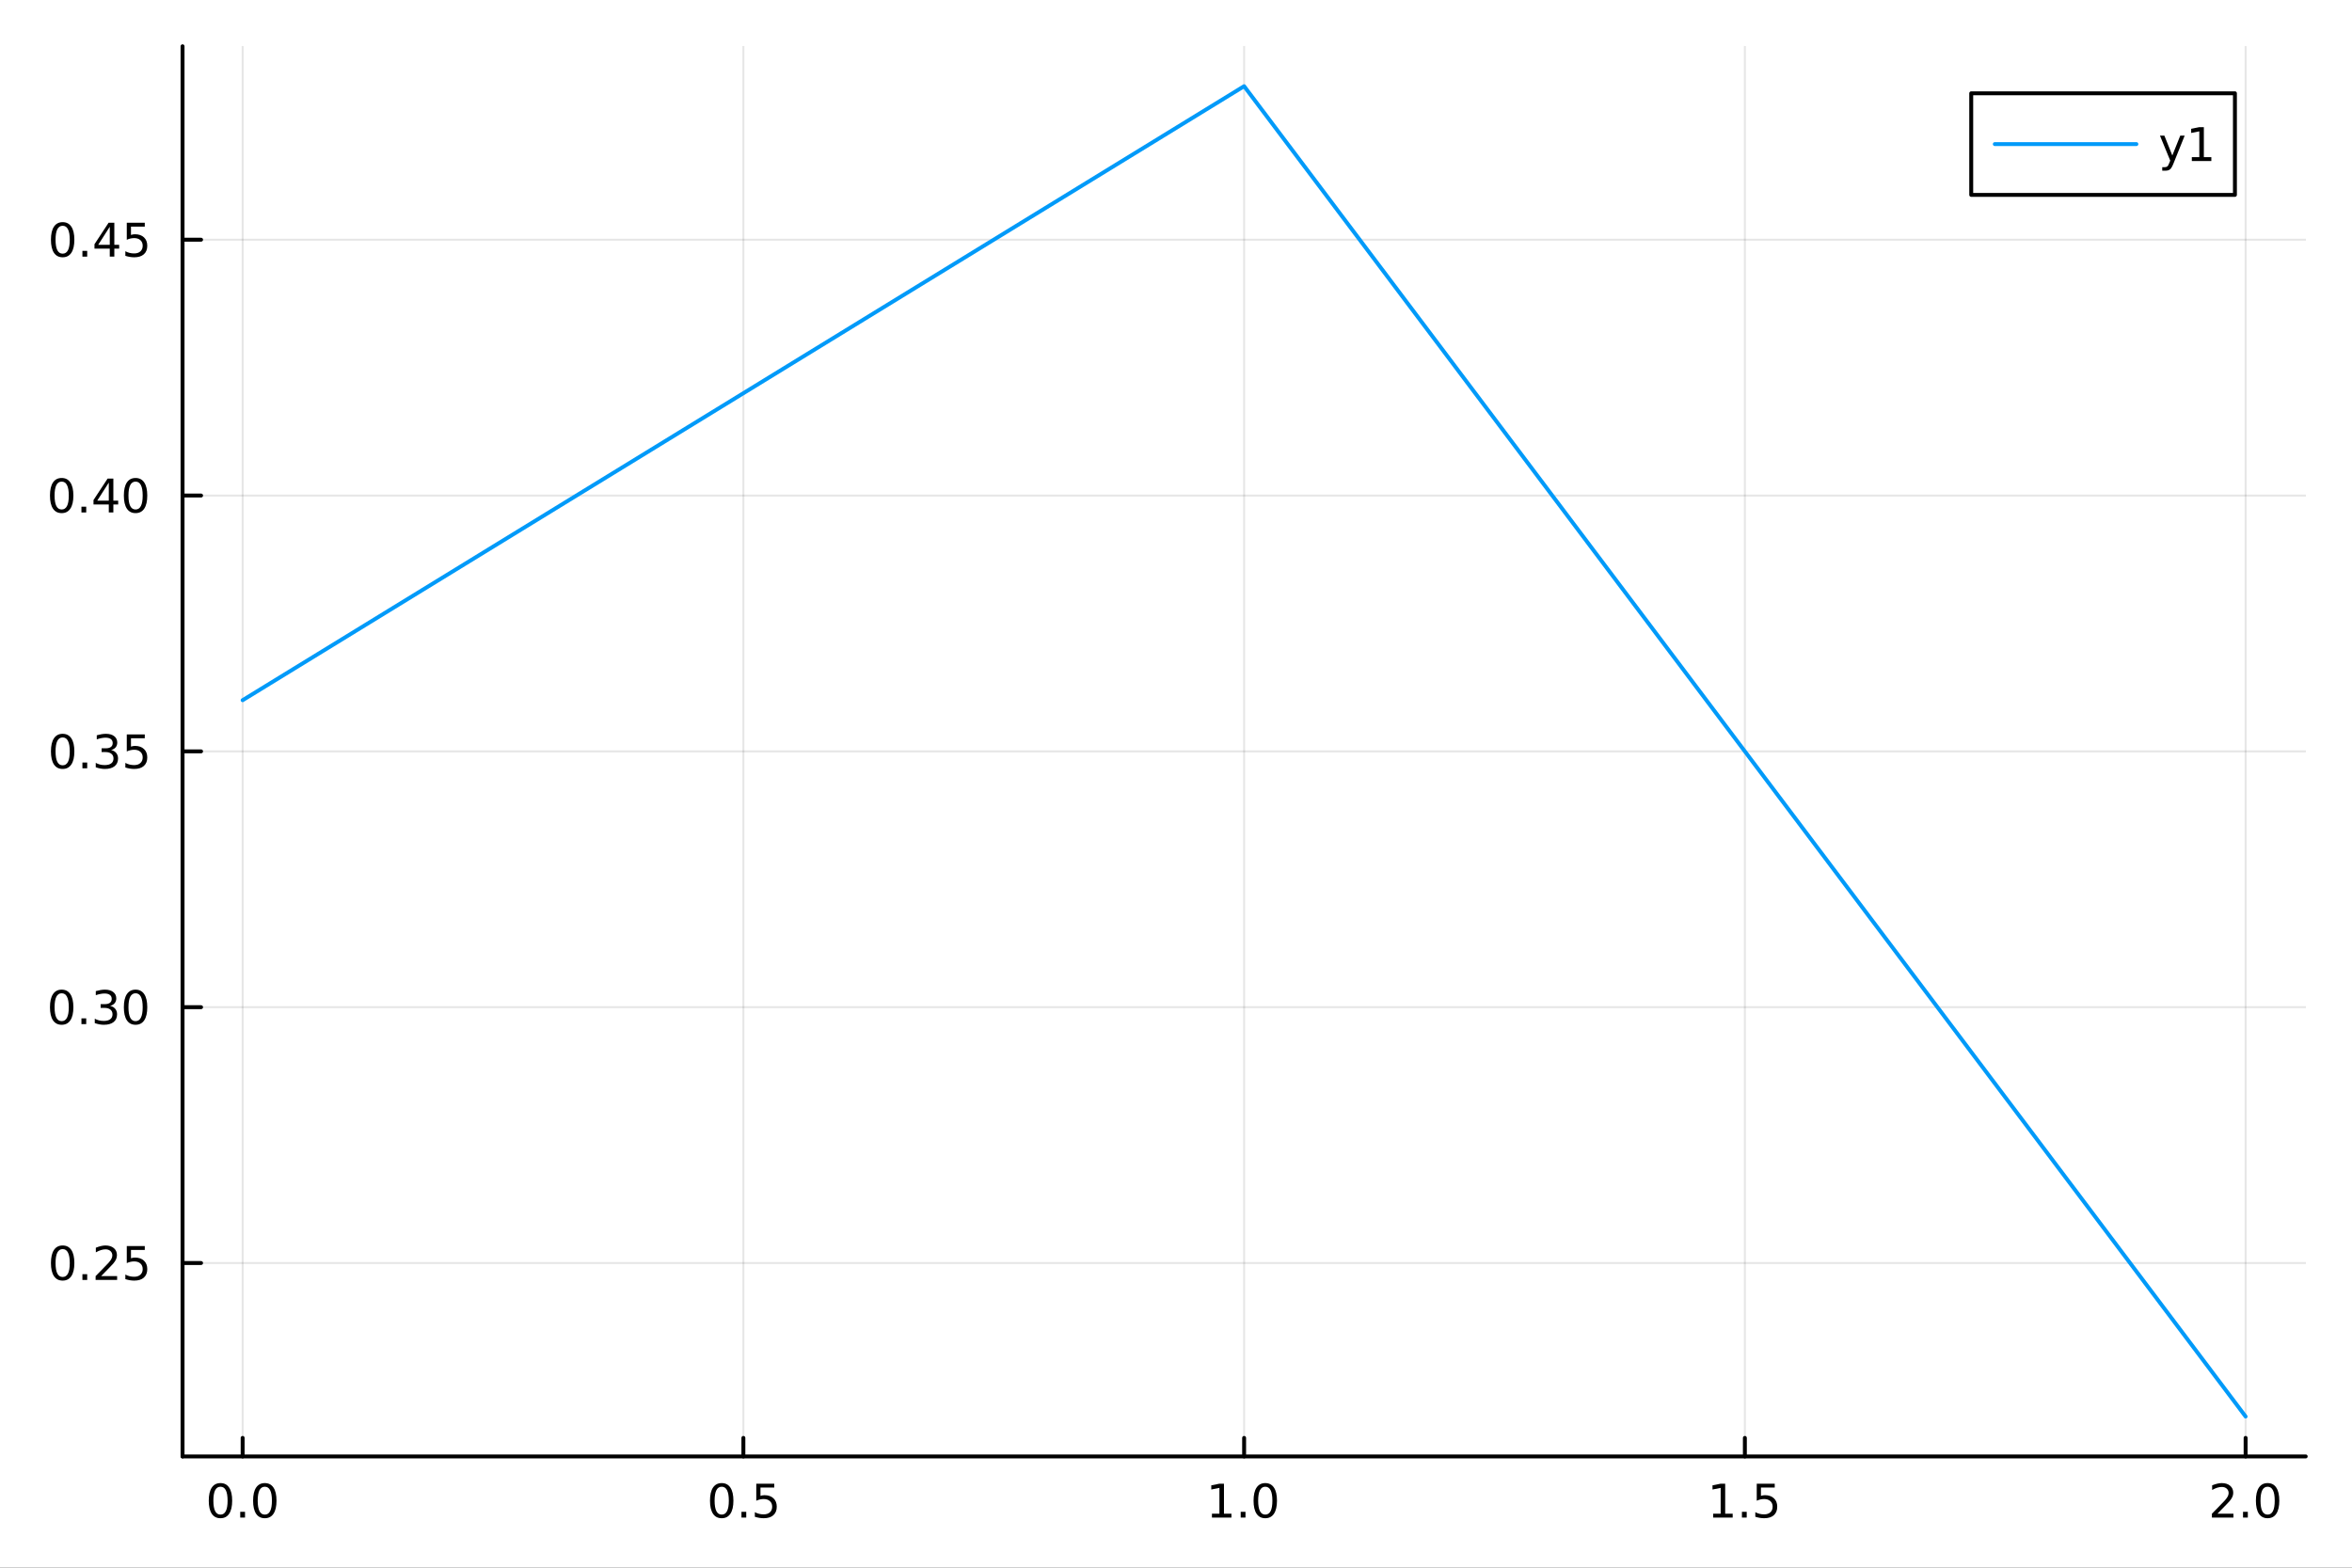 <?xml version="1.0" encoding="utf-8"?>
<svg xmlns="http://www.w3.org/2000/svg" xmlns:xlink="http://www.w3.org/1999/xlink" width="600" height="400" viewBox="0 0 2400 1600">
<rect x="0" y="0" width="2400" height="1600" fill="#333333" stroke="none"/>
<defs>
  <clipPath id="clip880">
    <rect x="0" y="0" width="2400" height="1600"/>
  </clipPath>
</defs>
<path clip-path="url(#clip880)" d="M0 1600 L2400 1600 L2400 0 L0 0  Z" fill="#ffffff" fill-rule="evenodd" fill-opacity="1"/>
<defs>
  <clipPath id="clip881">
    <rect x="480" y="0" width="1681" height="1600"/>
  </clipPath>
</defs>
<path clip-path="url(#clip880)" d="M186.274 1486.45 L2352.76 1486.45 L2352.76 47.244 L186.274 47.244  Z" fill="#ffffff" fill-rule="evenodd" fill-opacity="1"/>
<defs>
  <clipPath id="clip882">
    <rect x="186" y="47" width="2167" height="1440"/>
  </clipPath>
</defs>
<polyline clip-path="url(#clip882)" style="stroke:#000000; stroke-linecap:round; stroke-linejoin:round; stroke-width:2; stroke-opacity:0.1; fill:none" points="247.59,1486.45 247.59,47.244 "/>
<polyline clip-path="url(#clip882)" style="stroke:#000000; stroke-linecap:round; stroke-linejoin:round; stroke-width:2; stroke-opacity:0.1; fill:none" points="758.552,1486.45 758.552,47.244 "/>
<polyline clip-path="url(#clip882)" style="stroke:#000000; stroke-linecap:round; stroke-linejoin:round; stroke-width:2; stroke-opacity:0.1; fill:none" points="1269.51,1486.45 1269.51,47.244 "/>
<polyline clip-path="url(#clip882)" style="stroke:#000000; stroke-linecap:round; stroke-linejoin:round; stroke-width:2; stroke-opacity:0.1; fill:none" points="1780.48,1486.45 1780.48,47.244 "/>
<polyline clip-path="url(#clip882)" style="stroke:#000000; stroke-linecap:round; stroke-linejoin:round; stroke-width:2; stroke-opacity:0.1; fill:none" points="2291.44,1486.45 2291.44,47.244 "/>
<polyline clip-path="url(#clip880)" style="stroke:#000000; stroke-linecap:round; stroke-linejoin:round; stroke-width:4; stroke-opacity:1; fill:none" points="186.274,1486.45 2352.76,1486.45 "/>
<polyline clip-path="url(#clip880)" style="stroke:#000000; stroke-linecap:round; stroke-linejoin:round; stroke-width:4; stroke-opacity:1; fill:none" points="247.59,1486.45 247.59,1467.55 "/>
<polyline clip-path="url(#clip880)" style="stroke:#000000; stroke-linecap:round; stroke-linejoin:round; stroke-width:4; stroke-opacity:1; fill:none" points="758.552,1486.45 758.552,1467.55 "/>
<polyline clip-path="url(#clip880)" style="stroke:#000000; stroke-linecap:round; stroke-linejoin:round; stroke-width:4; stroke-opacity:1; fill:none" points="1269.51,1486.45 1269.51,1467.55 "/>
<polyline clip-path="url(#clip880)" style="stroke:#000000; stroke-linecap:round; stroke-linejoin:round; stroke-width:4; stroke-opacity:1; fill:none" points="1780.48,1486.45 1780.48,1467.55 "/>
<polyline clip-path="url(#clip880)" style="stroke:#000000; stroke-linecap:round; stroke-linejoin:round; stroke-width:4; stroke-opacity:1; fill:none" points="2291.44,1486.45 2291.44,1467.55 "/>
<path clip-path="url(#clip880)" d="M224.974 1517.37 Q221.363 1517.37 219.534 1520.93 Q217.729 1524.47 217.729 1531.6 Q217.729 1538.71 219.534 1542.27 Q221.363 1545.82 224.974 1545.82 Q228.608 1545.82 230.414 1542.27 Q232.242 1538.71 232.242 1531.6 Q232.242 1524.47 230.414 1520.93 Q228.608 1517.37 224.974 1517.37 M224.974 1513.66 Q230.784 1513.66 233.84 1518.27 Q236.918 1522.85 236.918 1531.6 Q236.918 1540.33 233.84 1544.94 Q230.784 1549.52 224.974 1549.52 Q219.164 1549.52 216.085 1544.94 Q213.03 1540.33 213.03 1531.6 Q213.03 1522.85 216.085 1518.27 Q219.164 1513.66 224.974 1513.66 Z" fill="#000000" fill-rule="nonzero" fill-opacity="1" /><path clip-path="url(#clip880)" d="M245.136 1542.97 L250.02 1542.97 L250.02 1548.85 L245.136 1548.85 L245.136 1542.97 Z" fill="#000000" fill-rule="nonzero" fill-opacity="1" /><path clip-path="url(#clip880)" d="M270.205 1517.37 Q266.594 1517.37 264.765 1520.93 Q262.96 1524.47 262.96 1531.6 Q262.96 1538.71 264.765 1542.27 Q266.594 1545.82 270.205 1545.82 Q273.839 1545.82 275.645 1542.27 Q277.474 1538.71 277.474 1531.6 Q277.474 1524.47 275.645 1520.93 Q273.839 1517.37 270.205 1517.37 M270.205 1513.66 Q276.015 1513.66 279.071 1518.27 Q282.15 1522.85 282.15 1531.6 Q282.15 1540.33 279.071 1544.94 Q276.015 1549.52 270.205 1549.52 Q264.395 1549.52 261.316 1544.94 Q258.261 1540.33 258.261 1531.6 Q258.261 1522.85 261.316 1518.27 Q264.395 1513.66 270.205 1513.66 Z" fill="#000000" fill-rule="nonzero" fill-opacity="1" /><path clip-path="url(#clip880)" d="M736.434 1517.37 Q732.823 1517.37 730.995 1520.93 Q729.189 1524.47 729.189 1531.6 Q729.189 1538.71 730.995 1542.27 Q732.823 1545.82 736.434 1545.82 Q740.069 1545.82 741.874 1542.27 Q743.703 1538.71 743.703 1531.6 Q743.703 1524.47 741.874 1520.93 Q740.069 1517.37 736.434 1517.37 M736.434 1513.66 Q742.244 1513.66 745.3 1518.27 Q748.379 1522.85 748.379 1531.6 Q748.379 1540.33 745.3 1544.94 Q742.244 1549.52 736.434 1549.52 Q730.624 1549.52 727.545 1544.94 Q724.49 1540.33 724.49 1531.6 Q724.49 1522.85 727.545 1518.27 Q730.624 1513.66 736.434 1513.66 Z" fill="#000000" fill-rule="nonzero" fill-opacity="1" /><path clip-path="url(#clip880)" d="M756.596 1542.97 L761.48 1542.97 L761.48 1548.85 L756.596 1548.85 L756.596 1542.97 Z" fill="#000000" fill-rule="nonzero" fill-opacity="1" /><path clip-path="url(#clip880)" d="M771.712 1514.29 L790.068 1514.29 L790.068 1518.22 L775.994 1518.22 L775.994 1526.7 Q777.013 1526.35 778.031 1526.19 Q779.05 1526 780.068 1526 Q785.855 1526 789.235 1529.17 Q792.615 1532.34 792.615 1537.76 Q792.615 1543.34 789.142 1546.44 Q785.67 1549.52 779.351 1549.52 Q777.175 1549.52 774.906 1549.15 Q772.661 1548.78 770.254 1548.04 L770.254 1543.34 Q772.337 1544.47 774.559 1545.03 Q776.781 1545.58 779.258 1545.58 Q783.263 1545.58 785.601 1543.48 Q787.939 1541.37 787.939 1537.76 Q787.939 1534.15 785.601 1532.04 Q783.263 1529.94 779.258 1529.94 Q777.383 1529.94 775.508 1530.35 Q773.656 1530.77 771.712 1531.65 L771.712 1514.29 Z" fill="#000000" fill-rule="nonzero" fill-opacity="1" /><path clip-path="url(#clip880)" d="M1236.67 1544.91 L1244.31 1544.91 L1244.31 1518.55 L1236 1520.21 L1236 1515.95 L1244.26 1514.29 L1248.94 1514.29 L1248.94 1544.91 L1256.58 1544.91 L1256.58 1548.85 L1236.67 1548.85 L1236.67 1544.91 Z" fill="#000000" fill-rule="nonzero" fill-opacity="1" /><path clip-path="url(#clip880)" d="M1266.02 1542.97 L1270.9 1542.97 L1270.9 1548.85 L1266.02 1548.85 L1266.02 1542.97 Z" fill="#000000" fill-rule="nonzero" fill-opacity="1" /><path clip-path="url(#clip880)" d="M1291.09 1517.37 Q1287.48 1517.37 1285.65 1520.93 Q1283.84 1524.47 1283.84 1531.6 Q1283.84 1538.71 1285.65 1542.27 Q1287.48 1545.82 1291.09 1545.82 Q1294.72 1545.82 1296.53 1542.27 Q1298.36 1538.71 1298.36 1531.6 Q1298.36 1524.47 1296.53 1520.93 Q1294.72 1517.37 1291.09 1517.37 M1291.09 1513.66 Q1296.9 1513.66 1299.95 1518.27 Q1303.03 1522.85 1303.03 1531.6 Q1303.03 1540.33 1299.95 1544.94 Q1296.9 1549.52 1291.09 1549.52 Q1285.28 1549.52 1282.2 1544.94 Q1279.14 1540.33 1279.14 1531.6 Q1279.14 1522.85 1282.2 1518.27 Q1285.28 1513.66 1291.09 1513.66 Z" fill="#000000" fill-rule="nonzero" fill-opacity="1" /><path clip-path="url(#clip880)" d="M1748.13 1544.91 L1755.77 1544.91 L1755.77 1518.55 L1747.46 1520.21 L1747.46 1515.95 L1755.72 1514.29 L1760.4 1514.29 L1760.4 1544.91 L1768.04 1544.91 L1768.04 1548.85 L1748.13 1548.85 L1748.13 1544.91 Z" fill="#000000" fill-rule="nonzero" fill-opacity="1" /><path clip-path="url(#clip880)" d="M1777.48 1542.97 L1782.36 1542.97 L1782.36 1548.85 L1777.48 1548.85 L1777.48 1542.97 Z" fill="#000000" fill-rule="nonzero" fill-opacity="1" /><path clip-path="url(#clip880)" d="M1792.6 1514.29 L1810.95 1514.29 L1810.95 1518.22 L1796.88 1518.22 L1796.88 1526.7 Q1797.9 1526.35 1798.92 1526.19 Q1799.93 1526 1800.95 1526 Q1806.74 1526 1810.12 1529.17 Q1813.5 1532.34 1813.5 1537.76 Q1813.5 1543.34 1810.03 1546.44 Q1806.55 1549.52 1800.23 1549.52 Q1798.06 1549.52 1795.79 1549.15 Q1793.54 1548.78 1791.14 1548.04 L1791.14 1543.34 Q1793.22 1544.47 1795.44 1545.03 Q1797.67 1545.58 1800.14 1545.58 Q1804.15 1545.58 1806.48 1543.48 Q1808.82 1541.37 1808.82 1537.76 Q1808.82 1534.15 1806.48 1532.04 Q1804.15 1529.94 1800.14 1529.94 Q1798.27 1529.94 1796.39 1530.35 Q1794.54 1530.77 1792.6 1531.65 L1792.6 1514.29 Z" fill="#000000" fill-rule="nonzero" fill-opacity="1" /><path clip-path="url(#clip880)" d="M2262.68 1544.91 L2279 1544.91 L2279 1548.85 L2257.05 1548.85 L2257.05 1544.91 Q2259.72 1542.16 2264.3 1537.53 Q2268.91 1532.88 2270.09 1531.53 Q2272.33 1529.01 2273.21 1527.27 Q2274.11 1525.51 2274.11 1523.82 Q2274.11 1521.07 2272.17 1519.33 Q2270.25 1517.6 2267.15 1517.6 Q2264.95 1517.6 2262.49 1518.36 Q2260.06 1519.13 2257.29 1520.68 L2257.29 1515.95 Q2260.11 1514.82 2262.56 1514.24 Q2265.02 1513.66 2267.05 1513.66 Q2272.42 1513.66 2275.62 1516.35 Q2278.81 1519.03 2278.81 1523.52 Q2278.81 1525.65 2278 1527.57 Q2277.22 1529.47 2275.11 1532.07 Q2274.53 1532.74 2271.43 1535.95 Q2268.33 1539.15 2262.68 1544.91 Z" fill="#000000" fill-rule="nonzero" fill-opacity="1" /><path clip-path="url(#clip880)" d="M2288.81 1542.97 L2293.7 1542.97 L2293.7 1548.85 L2288.81 1548.85 L2288.81 1542.97 Z" fill="#000000" fill-rule="nonzero" fill-opacity="1" /><path clip-path="url(#clip880)" d="M2313.88 1517.37 Q2310.27 1517.37 2308.44 1520.93 Q2306.64 1524.47 2306.64 1531.6 Q2306.64 1538.71 2308.44 1542.27 Q2310.27 1545.82 2313.88 1545.82 Q2317.52 1545.82 2319.32 1542.27 Q2321.15 1538.71 2321.15 1531.6 Q2321.15 1524.47 2319.32 1520.93 Q2317.52 1517.37 2313.88 1517.37 M2313.88 1513.66 Q2319.69 1513.66 2322.75 1518.27 Q2325.83 1522.85 2325.83 1531.6 Q2325.83 1540.33 2322.75 1544.94 Q2319.69 1549.52 2313.88 1549.52 Q2308.07 1549.52 2304.99 1544.94 Q2301.94 1540.33 2301.94 1531.6 Q2301.94 1522.85 2304.99 1518.27 Q2308.07 1513.66 2313.88 1513.66 Z" fill="#000000" fill-rule="nonzero" fill-opacity="1" /><polyline clip-path="url(#clip882)" style="stroke:#000000; stroke-linecap:round; stroke-linejoin:round; stroke-width:2; stroke-opacity:0.1; fill:none" points="186.274,1289.05 2352.76,1289.05 "/>
<polyline clip-path="url(#clip882)" style="stroke:#000000; stroke-linecap:round; stroke-linejoin:round; stroke-width:2; stroke-opacity:0.1; fill:none" points="186.274,1027.95 2352.76,1027.95 "/>
<polyline clip-path="url(#clip882)" style="stroke:#000000; stroke-linecap:round; stroke-linejoin:round; stroke-width:2; stroke-opacity:0.1; fill:none" points="186.274,766.846 2352.76,766.846 "/>
<polyline clip-path="url(#clip882)" style="stroke:#000000; stroke-linecap:round; stroke-linejoin:round; stroke-width:2; stroke-opacity:0.1; fill:none" points="186.274,505.742 2352.76,505.742 "/>
<polyline clip-path="url(#clip882)" style="stroke:#000000; stroke-linecap:round; stroke-linejoin:round; stroke-width:2; stroke-opacity:0.1; fill:none" points="186.274,244.639 2352.76,244.639 "/>
<polyline clip-path="url(#clip880)" style="stroke:#000000; stroke-linecap:round; stroke-linejoin:round; stroke-width:4; stroke-opacity:1; fill:none" points="186.274,1486.45 186.274,47.244 "/>
<polyline clip-path="url(#clip880)" style="stroke:#000000; stroke-linecap:round; stroke-linejoin:round; stroke-width:4; stroke-opacity:1; fill:none" points="186.274,1289.05 205.172,1289.05 "/>
<polyline clip-path="url(#clip880)" style="stroke:#000000; stroke-linecap:round; stroke-linejoin:round; stroke-width:4; stroke-opacity:1; fill:none" points="186.274,1027.95 205.172,1027.95 "/>
<polyline clip-path="url(#clip880)" style="stroke:#000000; stroke-linecap:round; stroke-linejoin:round; stroke-width:4; stroke-opacity:1; fill:none" points="186.274,766.846 205.172,766.846 "/>
<polyline clip-path="url(#clip880)" style="stroke:#000000; stroke-linecap:round; stroke-linejoin:round; stroke-width:4; stroke-opacity:1; fill:none" points="186.274,505.742 205.172,505.742 "/>
<polyline clip-path="url(#clip880)" style="stroke:#000000; stroke-linecap:round; stroke-linejoin:round; stroke-width:4; stroke-opacity:1; fill:none" points="186.274,244.639 205.172,244.639 "/>
<path clip-path="url(#clip880)" d="M63.932 1274.85 Q60.321 1274.85 58.492 1278.42 Q56.687 1281.96 56.687 1289.09 Q56.687 1296.19 58.492 1299.76 Q60.321 1303.3 63.932 1303.3 Q67.566 1303.3 69.372 1299.76 Q71.2 1296.19 71.2 1289.09 Q71.2 1281.96 69.372 1278.42 Q67.566 1274.85 63.932 1274.85 M63.932 1271.15 Q69.742 1271.15 72.798 1275.75 Q75.876 1280.34 75.876 1289.09 Q75.876 1297.81 72.798 1302.42 Q69.742 1307 63.932 1307 Q58.122 1307 55.043 1302.42 Q51.987 1297.81 51.987 1289.09 Q51.987 1280.34 55.043 1275.75 Q58.122 1271.15 63.932 1271.15 Z" fill="#000000" fill-rule="nonzero" fill-opacity="1" /><path clip-path="url(#clip880)" d="M84.094 1300.45 L88.978 1300.45 L88.978 1306.33 L84.094 1306.33 L84.094 1300.45 Z" fill="#000000" fill-rule="nonzero" fill-opacity="1" /><path clip-path="url(#clip880)" d="M103.191 1302.4 L119.51 1302.4 L119.51 1306.33 L97.566 1306.33 L97.566 1302.4 Q100.228 1299.64 104.811 1295.01 Q109.418 1290.36 110.598 1289.02 Q112.844 1286.5 113.723 1284.76 Q114.626 1283 114.626 1281.31 Q114.626 1278.56 112.682 1276.82 Q110.76 1275.08 107.658 1275.08 Q105.459 1275.08 103.006 1275.85 Q100.575 1276.61 97.797 1278.16 L97.797 1273.44 Q100.621 1272.31 103.075 1271.73 Q105.529 1271.15 107.566 1271.15 Q112.936 1271.15 116.131 1273.83 Q119.325 1276.52 119.325 1281.01 Q119.325 1283.14 118.515 1285.06 Q117.728 1286.96 115.621 1289.55 Q115.043 1290.22 111.941 1293.44 Q108.839 1296.63 103.191 1302.4 Z" fill="#000000" fill-rule="nonzero" fill-opacity="1" /><path clip-path="url(#clip880)" d="M129.371 1271.77 L147.728 1271.77 L147.728 1275.71 L133.654 1275.71 L133.654 1284.18 Q134.672 1283.83 135.691 1283.67 Q136.709 1283.49 137.728 1283.49 Q143.515 1283.49 146.894 1286.66 Q150.274 1289.83 150.274 1295.25 Q150.274 1300.82 146.802 1303.93 Q143.33 1307 137.01 1307 Q134.834 1307 132.566 1306.63 Q130.32 1306.26 127.913 1305.52 L127.913 1300.82 Q129.996 1301.96 132.219 1302.51 Q134.441 1303.07 136.918 1303.07 Q140.922 1303.07 143.26 1300.96 Q145.598 1298.86 145.598 1295.25 Q145.598 1291.63 143.26 1289.53 Q140.922 1287.42 136.918 1287.42 Q135.043 1287.42 133.168 1287.84 Q131.316 1288.25 129.371 1289.13 L129.371 1271.77 Z" fill="#000000" fill-rule="nonzero" fill-opacity="1" /><path clip-path="url(#clip880)" d="M62.937 1013.75 Q59.325 1013.75 57.497 1017.31 Q55.691 1020.85 55.691 1027.98 Q55.691 1035.09 57.497 1038.66 Q59.325 1042.2 62.937 1042.2 Q66.571 1042.2 68.376 1038.66 Q70.205 1035.09 70.205 1027.98 Q70.205 1020.85 68.376 1017.31 Q66.571 1013.75 62.937 1013.75 M62.937 1010.04 Q68.747 1010.04 71.802 1014.65 Q74.881 1019.23 74.881 1027.98 Q74.881 1036.71 71.802 1041.32 Q68.747 1045.9 62.937 1045.9 Q57.126 1045.9 54.048 1041.32 Q50.992 1036.71 50.992 1027.98 Q50.992 1019.23 54.048 1014.65 Q57.126 1010.04 62.937 1010.04 Z" fill="#000000" fill-rule="nonzero" fill-opacity="1" /><path clip-path="url(#clip880)" d="M83.098 1039.35 L87.983 1039.35 L87.983 1045.23 L83.098 1045.23 L83.098 1039.35 Z" fill="#000000" fill-rule="nonzero" fill-opacity="1" /><path clip-path="url(#clip880)" d="M112.334 1026.6 Q115.691 1027.31 117.566 1029.58 Q119.464 1031.85 119.464 1035.18 Q119.464 1040.3 115.945 1043.1 Q112.427 1045.9 105.946 1045.9 Q103.77 1045.9 101.455 1045.46 Q99.163 1045.04 96.71 1044.19 L96.71 1039.67 Q98.654 1040.81 100.969 1041.39 Q103.284 1041.97 105.807 1041.97 Q110.205 1041.97 112.496 1040.23 Q114.811 1038.49 114.811 1035.18 Q114.811 1032.13 112.658 1030.41 Q110.529 1028.68 106.709 1028.68 L102.682 1028.68 L102.682 1024.84 L106.895 1024.84 Q110.344 1024.84 112.172 1023.47 Q114.001 1022.08 114.001 1019.49 Q114.001 1016.83 112.103 1015.42 Q110.228 1013.98 106.709 1013.98 Q104.788 1013.98 102.589 1014.4 Q100.39 1014.81 97.751 1015.69 L97.751 1011.53 Q100.413 1010.79 102.728 1010.42 Q105.066 1010.04 107.126 1010.04 Q112.45 1010.04 115.552 1012.48 Q118.654 1014.88 118.654 1019 Q118.654 1021.87 117.01 1023.86 Q115.367 1025.83 112.334 1026.6 Z" fill="#000000" fill-rule="nonzero" fill-opacity="1" /><path clip-path="url(#clip880)" d="M138.33 1013.75 Q134.719 1013.75 132.89 1017.31 Q131.084 1020.85 131.084 1027.98 Q131.084 1035.09 132.89 1038.66 Q134.719 1042.2 138.33 1042.2 Q141.964 1042.2 143.769 1038.66 Q145.598 1035.09 145.598 1027.98 Q145.598 1020.85 143.769 1017.31 Q141.964 1013.75 138.33 1013.75 M138.33 1010.04 Q144.14 1010.04 147.195 1014.65 Q150.274 1019.23 150.274 1027.98 Q150.274 1036.71 147.195 1041.32 Q144.14 1045.9 138.33 1045.9 Q132.519 1045.9 129.441 1041.32 Q126.385 1036.71 126.385 1027.98 Q126.385 1019.23 129.441 1014.65 Q132.519 1010.04 138.33 1010.04 Z" fill="#000000" fill-rule="nonzero" fill-opacity="1" /><path clip-path="url(#clip880)" d="M63.932 752.645 Q60.321 752.645 58.492 756.209 Q56.687 759.751 56.687 766.881 Q56.687 773.987 58.492 777.552 Q60.321 781.094 63.932 781.094 Q67.566 781.094 69.372 777.552 Q71.2 773.987 71.2 766.881 Q71.2 759.751 69.372 756.209 Q67.566 752.645 63.932 752.645 M63.932 748.941 Q69.742 748.941 72.798 753.547 Q75.876 758.131 75.876 766.881 Q75.876 775.608 72.798 780.214 Q69.742 784.797 63.932 784.797 Q58.122 784.797 55.043 780.214 Q51.987 775.608 51.987 766.881 Q51.987 758.131 55.043 753.547 Q58.122 748.941 63.932 748.941 Z" fill="#000000" fill-rule="nonzero" fill-opacity="1" /><path clip-path="url(#clip880)" d="M84.094 778.246 L88.978 778.246 L88.978 784.126 L84.094 784.126 L84.094 778.246 Z" fill="#000000" fill-rule="nonzero" fill-opacity="1" /><path clip-path="url(#clip880)" d="M113.33 765.492 Q116.686 766.209 118.561 768.478 Q120.459 770.746 120.459 774.08 Q120.459 779.195 116.941 781.996 Q113.422 784.797 106.941 784.797 Q104.765 784.797 102.45 784.357 Q100.159 783.941 97.705 783.084 L97.705 778.57 Q99.649 779.705 101.964 780.283 Q104.279 780.862 106.802 780.862 Q111.2 780.862 113.492 779.126 Q115.807 777.39 115.807 774.08 Q115.807 771.024 113.654 769.311 Q111.524 767.575 107.705 767.575 L103.677 767.575 L103.677 763.733 L107.89 763.733 Q111.339 763.733 113.168 762.367 Q114.996 760.978 114.996 758.385 Q114.996 755.723 113.098 754.311 Q111.223 752.876 107.705 752.876 Q105.783 752.876 103.584 753.293 Q101.385 753.709 98.746 754.589 L98.746 750.422 Q101.409 749.682 103.723 749.311 Q106.061 748.941 108.121 748.941 Q113.445 748.941 116.547 751.372 Q119.649 753.779 119.649 757.899 Q119.649 760.77 118.006 762.76 Q116.362 764.728 113.33 765.492 Z" fill="#000000" fill-rule="nonzero" fill-opacity="1" /><path clip-path="url(#clip880)" d="M129.371 749.566 L147.728 749.566 L147.728 753.501 L133.654 753.501 L133.654 761.973 Q134.672 761.626 135.691 761.464 Q136.709 761.279 137.728 761.279 Q143.515 761.279 146.894 764.45 Q150.274 767.621 150.274 773.038 Q150.274 778.617 146.802 781.719 Q143.33 784.797 137.01 784.797 Q134.834 784.797 132.566 784.427 Q130.32 784.057 127.913 783.316 L127.913 778.617 Q129.996 779.751 132.219 780.307 Q134.441 780.862 136.918 780.862 Q140.922 780.862 143.26 778.756 Q145.598 776.649 145.598 773.038 Q145.598 769.427 143.26 767.321 Q140.922 765.214 136.918 765.214 Q135.043 765.214 133.168 765.631 Q131.316 766.047 129.371 766.927 L129.371 749.566 Z" fill="#000000" fill-rule="nonzero" fill-opacity="1" /><path clip-path="url(#clip880)" d="M62.937 491.541 Q59.325 491.541 57.497 495.106 Q55.691 498.647 55.691 505.777 Q55.691 512.883 57.497 516.448 Q59.325 519.99 62.937 519.99 Q66.571 519.99 68.376 516.448 Q70.205 512.883 70.205 505.777 Q70.205 498.647 68.376 495.106 Q66.571 491.541 62.937 491.541 M62.937 487.837 Q68.747 487.837 71.802 492.444 Q74.881 497.027 74.881 505.777 Q74.881 514.504 71.802 519.11 Q68.747 523.694 62.937 523.694 Q57.126 523.694 54.048 519.11 Q50.992 514.504 50.992 505.777 Q50.992 497.027 54.048 492.444 Q57.126 487.837 62.937 487.837 Z" fill="#000000" fill-rule="nonzero" fill-opacity="1" /><path clip-path="url(#clip880)" d="M83.098 517.143 L87.983 517.143 L87.983 523.022 L83.098 523.022 L83.098 517.143 Z" fill="#000000" fill-rule="nonzero" fill-opacity="1" /><path clip-path="url(#clip880)" d="M111.015 492.536 L99.21 510.985 L111.015 510.985 L111.015 492.536 M109.788 488.462 L115.668 488.462 L115.668 510.985 L120.598 510.985 L120.598 514.874 L115.668 514.874 L115.668 523.022 L111.015 523.022 L111.015 514.874 L95.413 514.874 L95.413 510.36 L109.788 488.462 Z" fill="#000000" fill-rule="nonzero" fill-opacity="1" /><path clip-path="url(#clip880)" d="M138.33 491.541 Q134.719 491.541 132.89 495.106 Q131.084 498.647 131.084 505.777 Q131.084 512.883 132.89 516.448 Q134.719 519.99 138.33 519.99 Q141.964 519.99 143.769 516.448 Q145.598 512.883 145.598 505.777 Q145.598 498.647 143.769 495.106 Q141.964 491.541 138.33 491.541 M138.33 487.837 Q144.14 487.837 147.195 492.444 Q150.274 497.027 150.274 505.777 Q150.274 514.504 147.195 519.11 Q144.14 523.694 138.33 523.694 Q132.519 523.694 129.441 519.11 Q126.385 514.504 126.385 505.777 Q126.385 497.027 129.441 492.444 Q132.519 487.837 138.33 487.837 Z" fill="#000000" fill-rule="nonzero" fill-opacity="1" /><path clip-path="url(#clip880)" d="M63.932 230.437 Q60.321 230.437 58.492 234.002 Q56.687 237.544 56.687 244.673 Q56.687 251.78 58.492 255.344 Q60.321 258.886 63.932 258.886 Q67.566 258.886 69.372 255.344 Q71.2 251.78 71.2 244.673 Q71.2 237.544 69.372 234.002 Q67.566 230.437 63.932 230.437 M63.932 226.734 Q69.742 226.734 72.798 231.34 Q75.876 235.923 75.876 244.673 Q75.876 253.4 72.798 258.007 Q69.742 262.59 63.932 262.59 Q58.122 262.59 55.043 258.007 Q51.987 253.4 51.987 244.673 Q51.987 235.923 55.043 231.34 Q58.122 226.734 63.932 226.734 Z" fill="#000000" fill-rule="nonzero" fill-opacity="1" /><path clip-path="url(#clip880)" d="M84.094 256.039 L88.978 256.039 L88.978 261.919 L84.094 261.919 L84.094 256.039 Z" fill="#000000" fill-rule="nonzero" fill-opacity="1" /><path clip-path="url(#clip880)" d="M112.01 231.433 L100.205 249.882 L112.01 249.882 L112.01 231.433 M110.783 227.359 L116.663 227.359 L116.663 249.882 L121.594 249.882 L121.594 253.77 L116.663 253.77 L116.663 261.919 L112.01 261.919 L112.01 253.77 L96.409 253.77 L96.409 249.257 L110.783 227.359 Z" fill="#000000" fill-rule="nonzero" fill-opacity="1" /><path clip-path="url(#clip880)" d="M129.371 227.359 L147.728 227.359 L147.728 231.294 L133.654 231.294 L133.654 239.766 Q134.672 239.419 135.691 239.257 Q136.709 239.071 137.728 239.071 Q143.515 239.071 146.894 242.243 Q150.274 245.414 150.274 250.831 Q150.274 256.409 146.802 259.511 Q143.33 262.59 137.01 262.59 Q134.834 262.59 132.566 262.219 Q130.32 261.849 127.913 261.108 L127.913 256.409 Q129.996 257.544 132.219 258.099 Q134.441 258.655 136.918 258.655 Q140.922 258.655 143.26 256.548 Q145.598 254.442 145.598 250.831 Q145.598 247.22 143.26 245.113 Q140.922 243.007 136.918 243.007 Q135.043 243.007 133.168 243.423 Q131.316 243.84 129.371 244.72 L129.371 227.359 Z" fill="#000000" fill-rule="nonzero" fill-opacity="1" /><polyline clip-path="url(#clip882)" style="stroke:#009af9; stroke-linecap:round; stroke-linejoin:round; stroke-width:4; stroke-opacity:1; fill:none" points="247.59,714.625 1269.51,87.976 2291.44,1445.72 "/>
<path clip-path="url(#clip880)" d="M2011.46 198.898 L2280.54 198.898 L2280.54 95.218 L2011.46 95.218  Z" fill="#ffffff" fill-rule="evenodd" fill-opacity="1"/>
<polyline clip-path="url(#clip880)" style="stroke:#000000; stroke-linecap:round; stroke-linejoin:round; stroke-width:4; stroke-opacity:1; fill:none" points="2011.46,198.898 2280.54,198.898 2280.54,95.218 2011.46,95.218 2011.46,198.898 "/>
<polyline clip-path="url(#clip880)" style="stroke:#009af9; stroke-linecap:round; stroke-linejoin:round; stroke-width:4; stroke-opacity:1; fill:none" points="2035.53,147.058 2179.97,147.058 "/>
<path clip-path="url(#clip880)" d="M2217.88 166.745 Q2216.07 171.375 2214.36 172.787 Q2212.65 174.199 2209.78 174.199 L2206.38 174.199 L2206.38 170.634 L2208.88 170.634 Q2210.63 170.634 2211.61 169.8 Q2212.58 168.967 2213.76 165.865 L2214.52 163.921 L2204.04 138.412 L2208.55 138.412 L2216.65 158.689 L2224.76 138.412 L2229.27 138.412 L2217.88 166.745 Z" fill="#000000" fill-rule="nonzero" fill-opacity="1" /><path clip-path="url(#clip880)" d="M2236.56 160.402 L2244.2 160.402 L2244.2 134.037 L2235.89 135.703 L2235.89 131.444 L2244.15 129.778 L2248.83 129.778 L2248.83 160.402 L2256.47 160.402 L2256.47 164.338 L2236.56 164.338 L2236.56 160.402 Z" fill="#000000" fill-rule="nonzero" fill-opacity="1" /></svg>
